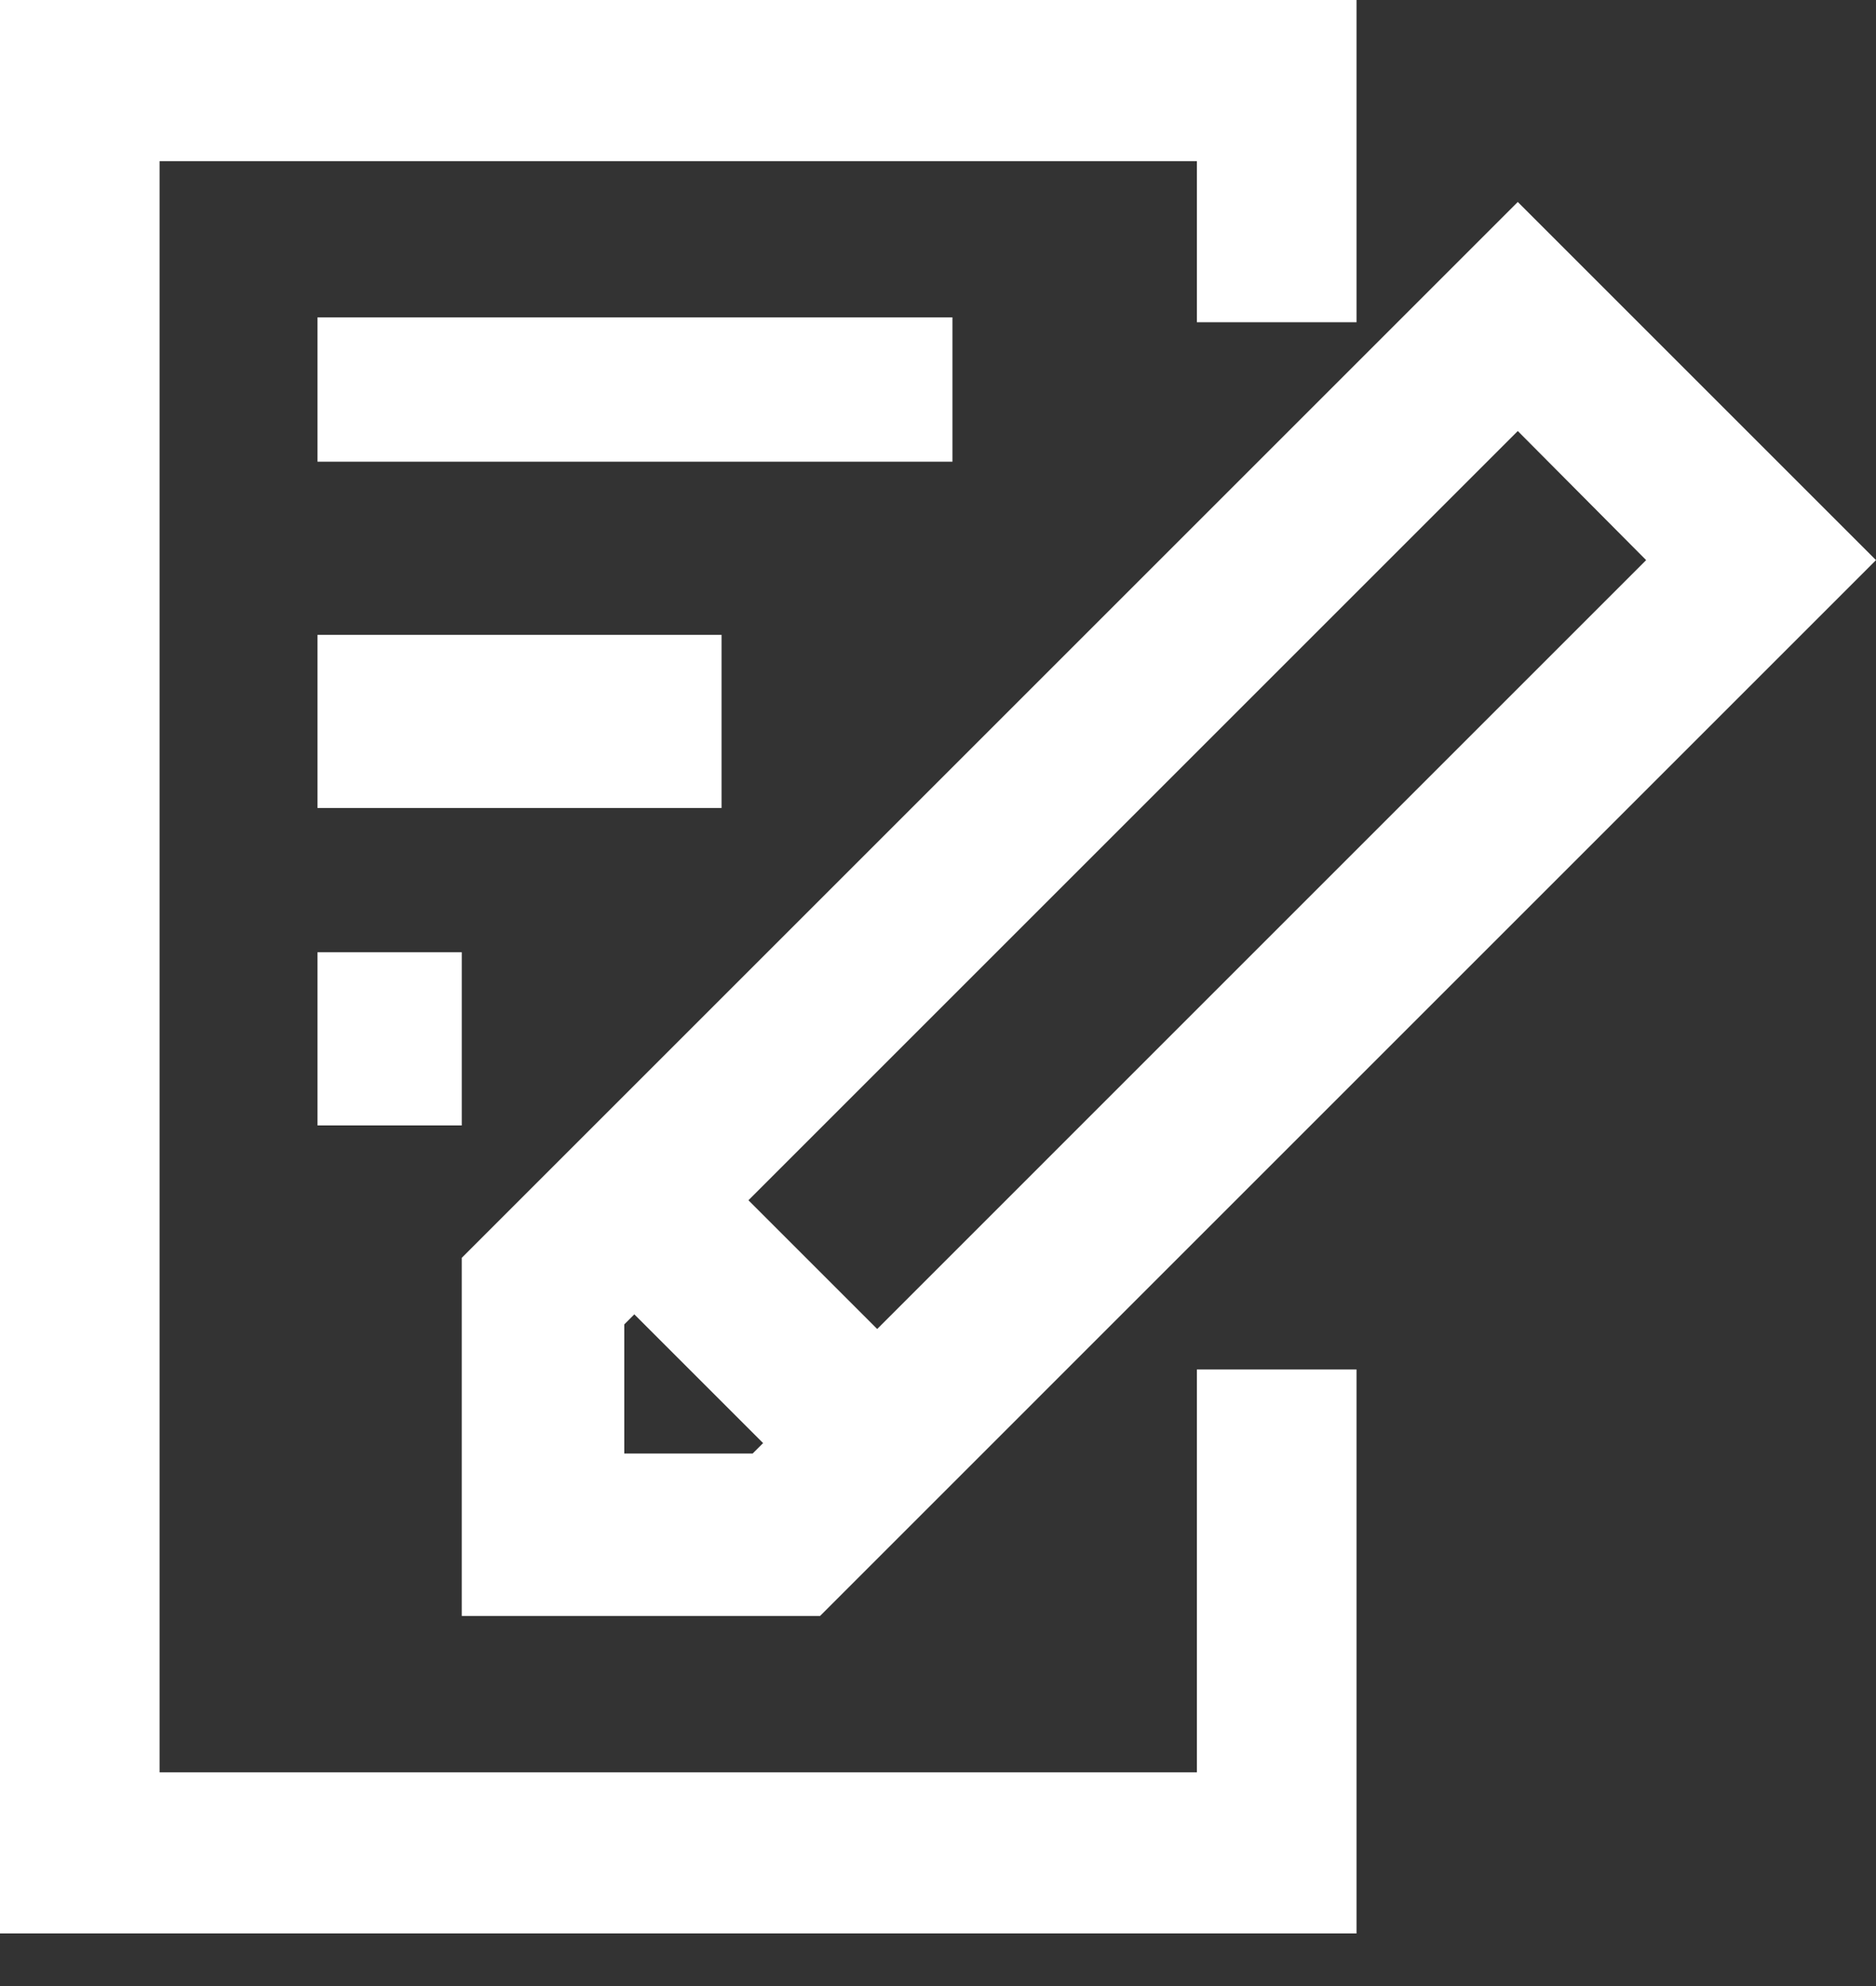 <svg width="34" height="36" viewBox="0 0 34 36" fill="none" xmlns="http://www.w3.org/2000/svg">
<rect x="0" y="0" width="34" height="36" fill="#333333" stroke="none"/>
<path d="M14.862 29.292H8.369V22.8L27.508 3.661L34 10.153L14.862 29.292ZM11.314 26.348H13.64L29.834 10.153L27.508 7.813L11.314 24.007V26.348Z" fill="white"/>
<path d="M12.541 20.733L10.473 22.801L14.858 27.186L16.926 25.118L12.541 20.733Z" fill="white"/>
<path d="M24.585 35.046H0V0H24.585V5.841H21.692V2.921H2.892V32.126H21.692V24.824H24.585V35.046Z" fill="white"/>
<path d="M17.262 5.753H5.754V8.369H17.262V5.753Z" fill="white"/>
<path d="M13.077 11.508H5.754V14.646H13.077V11.508Z" fill="white"/>
<path d="M8.369 17.261H5.754V20.4H8.369V17.261Z" fill="white"/>
</svg>
